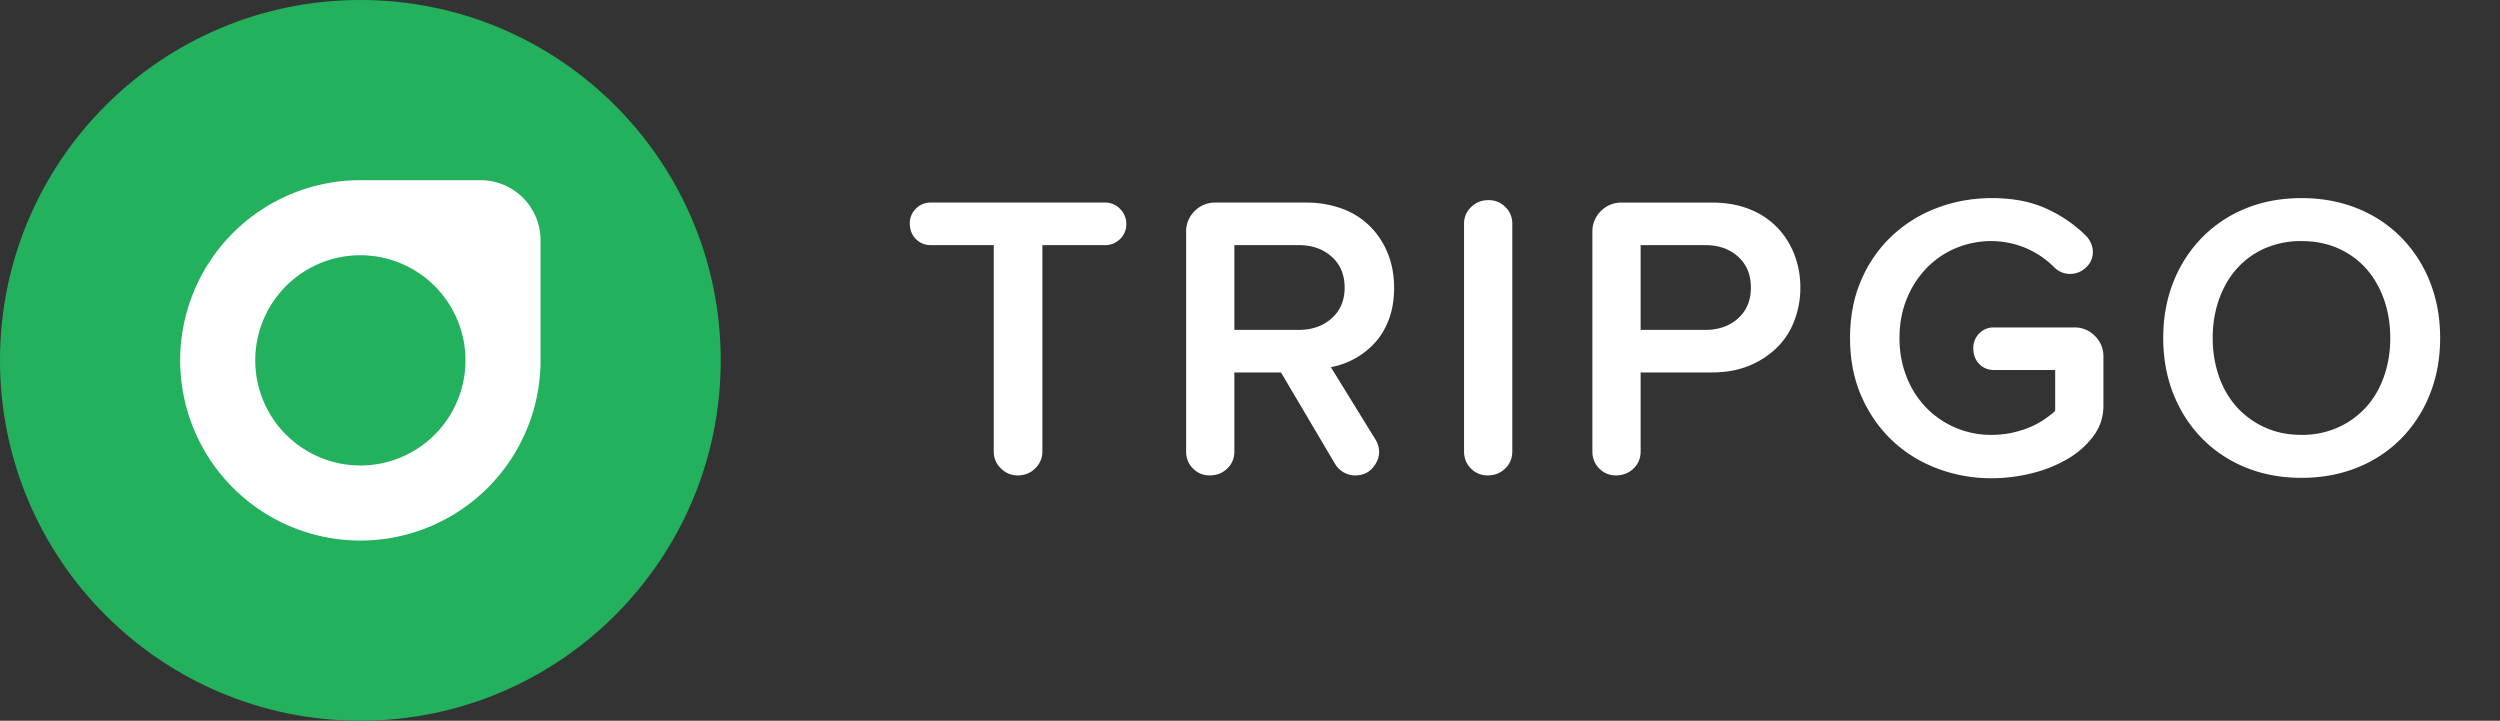 <svg width="111" height="32" xmlns="http://www.w3.org/2000/svg">
    <rect width="100%" height="100%" fill="#333333" stroke="none"/>
    <g fill="none" fill-rule="evenodd">
        <circle fill="#23B15E" cx="16" cy="16" r="16"/>
        <path d="M21.333 8A2.667 2.667 0 0 1 24 10.667V16a8 8 0 1 1-8-8h5.333zM16 11.333a4.667 4.667 0 1 0 0 9.334 4.667 4.667 0 0 0 0-9.334z"
              fill="#FFF"/>
        <path d="M45.184 21.108c.312 0 .573-.105.783-.315.21-.21.315-.459.315-.747v-9.162h2.79c.252 0 .471-.09.657-.27a.89.89 0 0 0 .279-.666.92.92 0 0 0-.279-.675.899.899 0 0 0-.657-.279h-7.74a.905.905 0 0 0-.666.27.884.884 0 0 0-.27.648c0 .288.09.522.27.702.18.18.402.27.666.27h2.79v9.162c0 .288.105.537.315.747.21.21.459.315.747.315zm14.986 0c.324 0 .582-.111.774-.333.192-.222.288-.459.288-.711 0-.18-.048-.354-.144-.522l-1.998-3.24a3.518 3.518 0 0 0 1.935-1.062c.27-.288.483-.639.639-1.053.156-.414.234-.885.234-1.413 0-.552-.093-1.059-.279-1.521a3.572 3.572 0 0 0-.792-1.206 3.4 3.4 0 0 0-1.242-.783 4.607 4.607 0 0 0-1.611-.27H53.96c-.36 0-.666.126-.918.378a1.25 1.25 0 0 0-.378.918v9.756c0 .3.102.552.306.756.204.204.45.306.738.306.312 0 .573-.102.783-.306.21-.204.315-.456.315-.756v-3.51h2.07l2.394 4.05a1.04 1.04 0 0 0 .9.522zm-2.502-6.462h-2.862v-3.762h2.862c.588 0 1.074.171 1.458.513.384.342.576.801.576 1.377 0 .564-.192 1.017-.576 1.359-.384.342-.87.513-1.458.513zm8.38 6.462c.312 0 .573-.102.783-.306.21-.204.315-.456.315-.756V9.93c0-.288-.102-.534-.306-.738a1.027 1.027 0 0 0-.756-.306c-.3 0-.555.102-.765.306a.992.992 0 0 0-.315.738v10.116c0 .3.102.552.306.756.204.204.45.306.738.306zm5.698 0c.312 0 .573-.102.783-.306.21-.204.315-.456.315-.756v-3.51h3.168c.624 0 1.179-.102 1.665-.306a3.799 3.799 0 0 0 1.233-.81 3.33 3.33 0 0 0 .765-1.197c.174-.462.261-.945.261-1.449 0-.516-.087-1.002-.261-1.458a3.598 3.598 0 0 0-.756-1.206 3.442 3.442 0 0 0-1.233-.819c-.492-.198-1.05-.297-1.674-.297h-4.014c-.36 0-.666.126-.918.378a1.25 1.25 0 0 0-.378.918v9.756c0 .3.102.552.306.756.204.204.45.306.738.306zm3.978-6.462h-2.88v-3.762h2.88c.588 0 1.071.171 1.449.513.378.342.567.801.567 1.377 0 .564-.189 1.017-.567 1.359-.378.342-.861.513-1.449.513zm12.718 6.588a7.32 7.32 0 0 0 1.746-.216 5.967 5.967 0 0 0 1.593-.63 3.829 3.829 0 0 0 1.161-1.017c.3-.402.45-.855.45-1.359v-2.178c0-.36-.126-.666-.378-.918a1.25 1.25 0 0 0-.918-.378h-3.564a.875.875 0 0 0-.657.27.9.9 0 0 0-.261.648c0 .288.087.522.261.702.174.18.393.27.657.27h2.718v1.818c-.132.12-.294.246-.486.378a3.569 3.569 0 0 1-.657.351c-.246.102-.51.183-.792.243-.282.06-.573.09-.873.09a3.997 3.997 0 0 1-2.925-1.215 4.113 4.113 0 0 1-.864-1.359 4.634 4.634 0 0 1-.315-1.728c0-.624.105-1.197.315-1.719a4.24 4.24 0 0 1 .864-1.359 3.93 3.93 0 0 1 1.296-.9 4.05 4.05 0 0 1 1.629-.324 3.946 3.946 0 0 1 2.754 1.152.985.985 0 0 0 .72.306.995.995 0 0 0 .702-.288.908.908 0 0 0 .306-.684c0-.12-.024-.24-.072-.36a1.12 1.12 0 0 0-.198-.324 5.96 5.96 0 0 0-1.755-1.224c-.69-.324-1.509-.486-2.457-.486-.864 0-1.68.147-2.448.441a6.005 6.005 0 0 0-2.007 1.251 5.865 5.865 0 0 0-1.35 1.953c-.33.762-.495 1.617-.495 2.565s.165 1.803.495 2.565c.33.762.78 1.416 1.35 1.962.57.546 1.239.966 2.007 1.26a6.788 6.788 0 0 0 2.448.441zm13.744-.018c.9 0 1.728-.153 2.484-.459a5.676 5.676 0 0 0 1.953-1.296 5.891 5.891 0 0 0 1.269-1.971c.3-.756.45-1.584.45-2.484 0-.9-.15-1.728-.45-2.484a5.891 5.891 0 0 0-1.269-1.971 5.676 5.676 0 0 0-1.953-1.296c-.756-.306-1.584-.459-2.484-.459-.9 0-1.725.153-2.475.459a5.696 5.696 0 0 0-1.944 1.296 5.891 5.891 0 0 0-1.269 1.971c-.3.756-.45 1.584-.45 2.484 0 .9.15 1.728.45 2.484.3.756.723 1.413 1.269 1.971.546.558 1.194.99 1.944 1.296.75.306 1.575.459 2.475.459zm0-1.908c-.6 0-1.143-.111-1.629-.333a3.759 3.759 0 0 1-1.242-.9 3.959 3.959 0 0 1-.792-1.359 5.111 5.111 0 0 1-.279-1.71c0-.612.093-1.182.279-1.71.186-.528.45-.984.792-1.368a3.597 3.597 0 0 1 1.242-.9 3.968 3.968 0 0 1 1.629-.324c.6 0 1.143.108 1.629.324.486.216.9.516 1.242.9.342.384.606.84.792 1.368.186.528.279 1.098.279 1.71 0 .612-.093 1.182-.279 1.71-.186.528-.45.981-.792 1.359a3.759 3.759 0 0 1-1.242.9 3.876 3.876 0 0 1-1.629.333z"
              fill="white" fill-rule="nonzero"/>
    </g>
</svg>